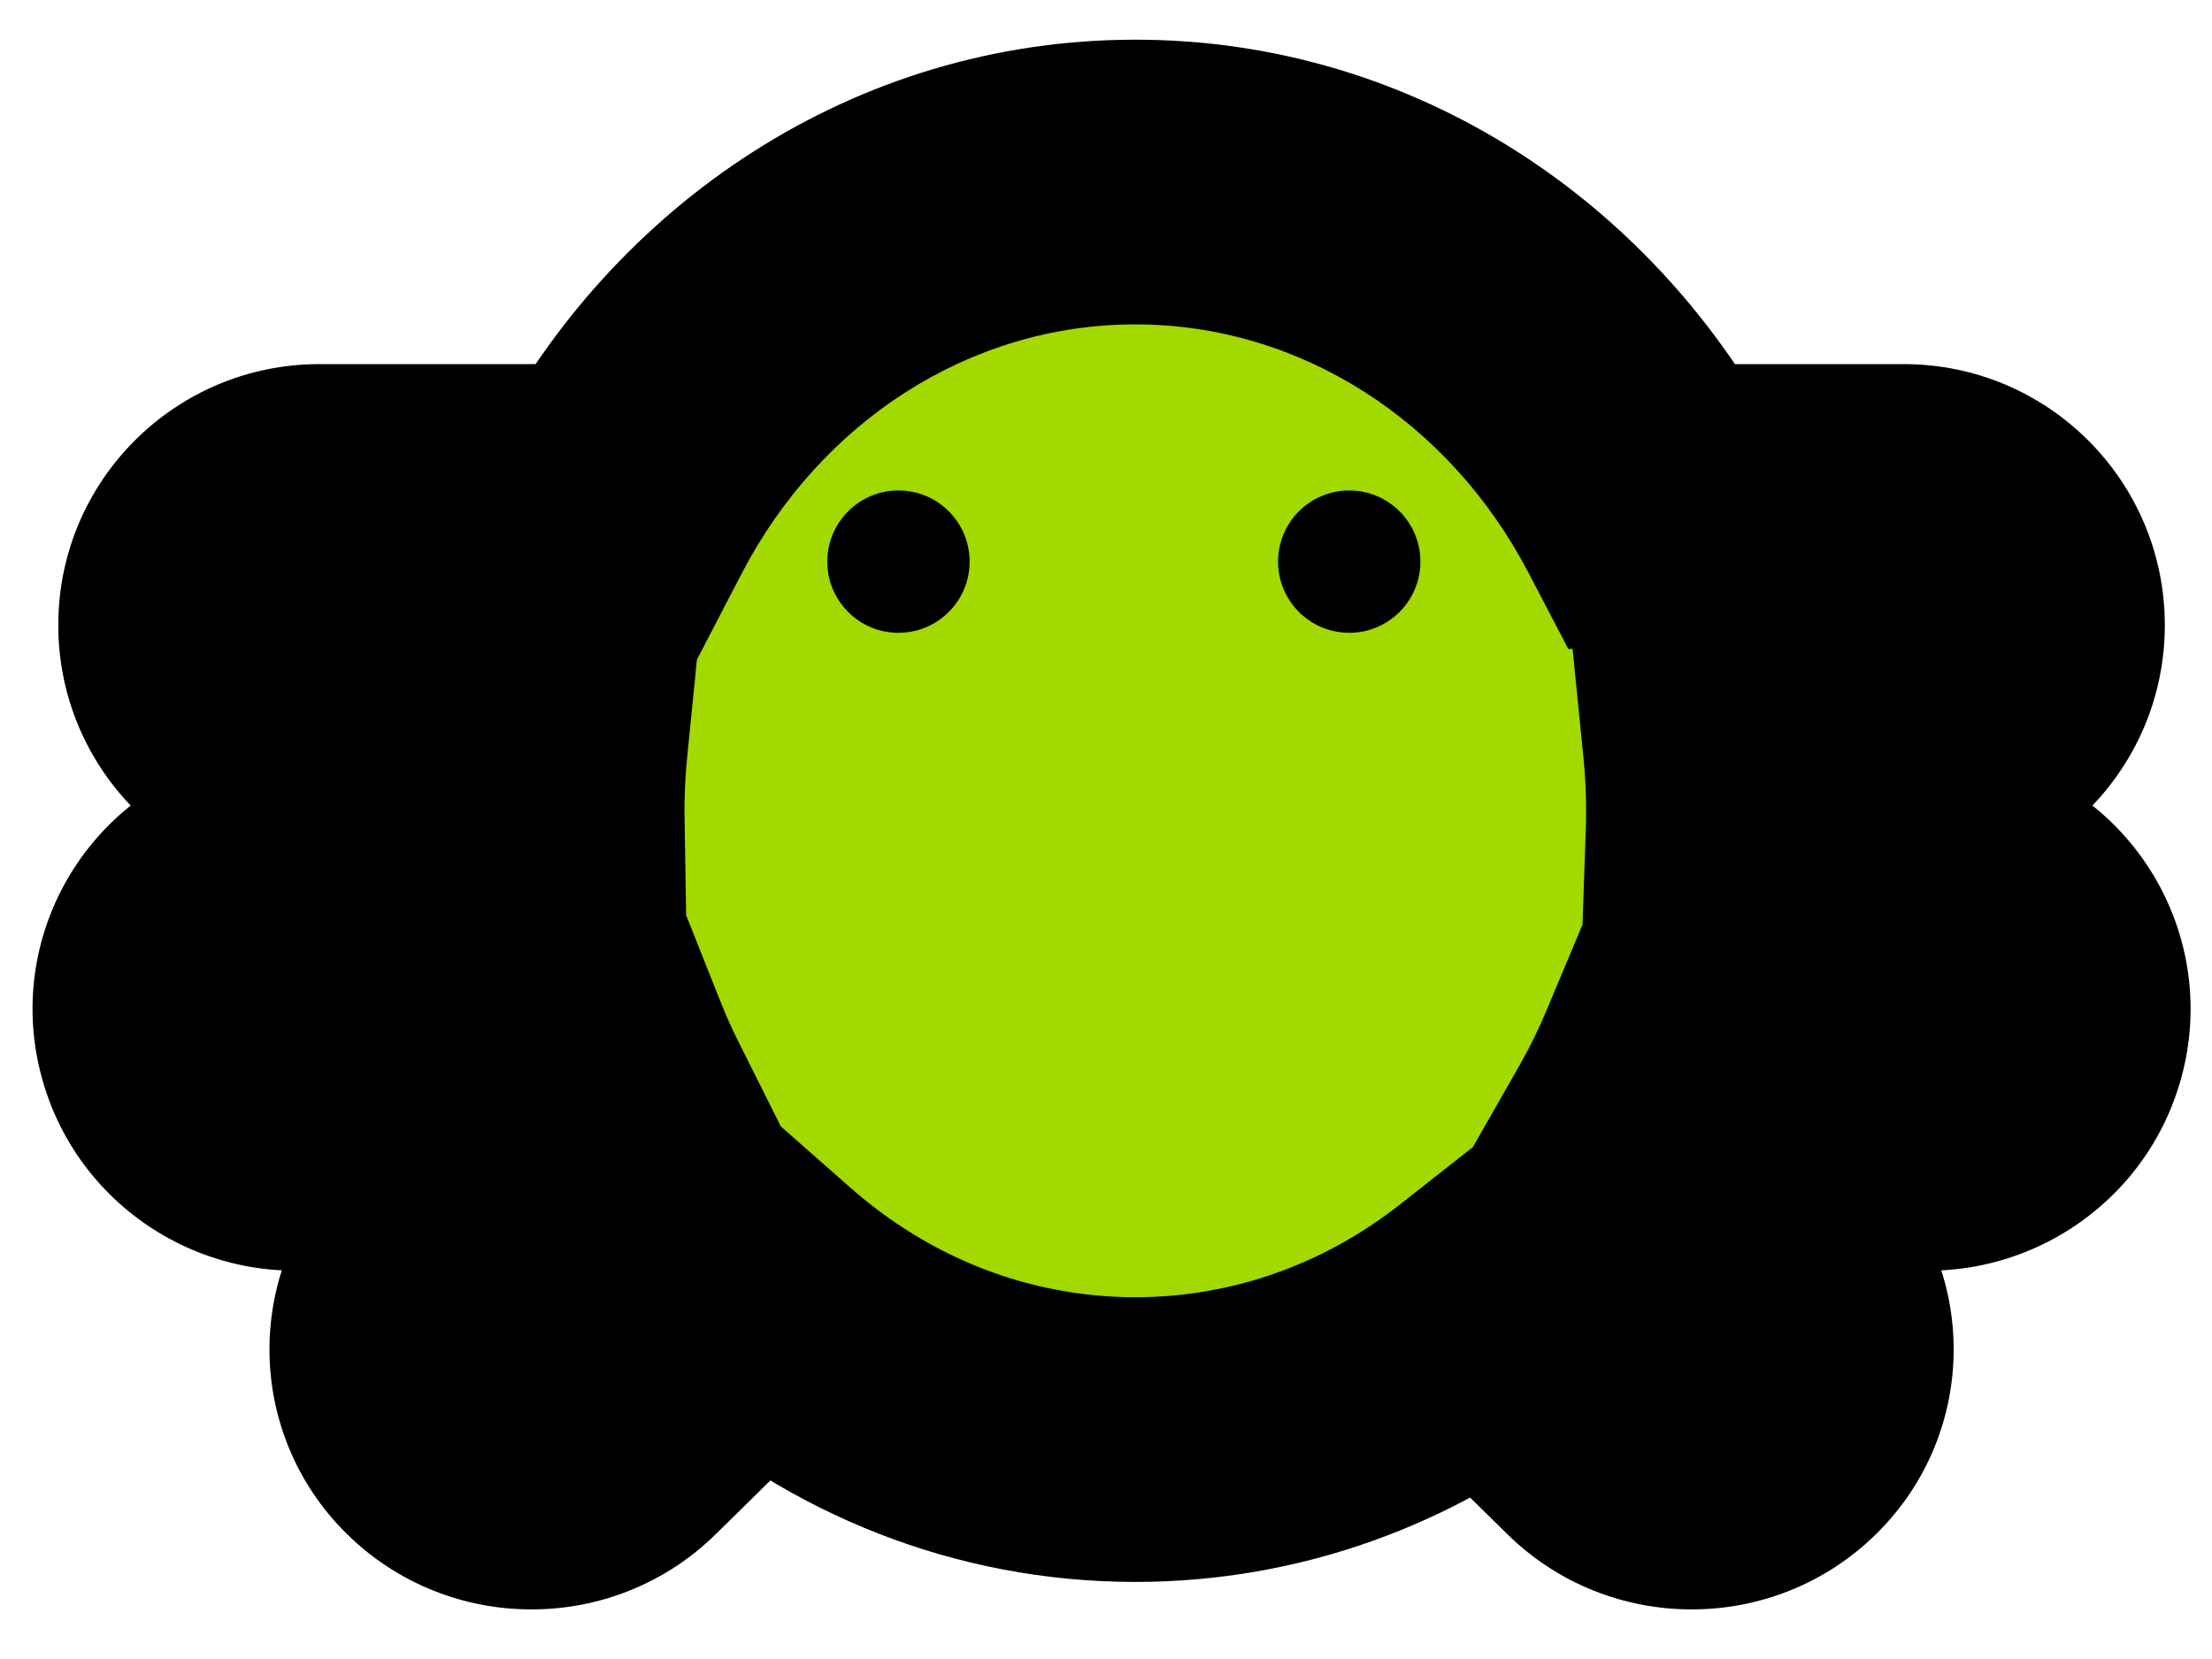 <svg width="52" height="39" viewBox="0 0 52 39" fill="none" xmlns="http://www.w3.org/2000/svg">
<mask id="path-1-outside-1" maskUnits="userSpaceOnUse" x="0.112" y="0.279" width="52" height="38" fill="black">
<rect fill="white" x="0.112" y="0.279" width="52" height="38"/>
<path fill-rule="evenodd" clip-rule="evenodd" d="M40.624 19.609C40.63 19.427 40.633 19.244 40.633 19.06C40.633 18.528 40.606 18.002 40.555 17.485H44.756C46.296 17.485 47.545 16.236 47.545 14.696C47.545 13.155 46.296 11.907 44.756 11.907H38.894C36.517 7.358 31.942 4.279 26.689 4.279C21.425 4.279 16.843 7.37 14.469 11.934C14.342 11.916 14.213 11.907 14.081 11.907H7.506C5.966 11.907 4.717 13.155 4.717 14.696C4.717 16.236 5.966 17.485 7.506 17.485H12.822C12.771 18.002 12.744 18.528 12.744 19.06C12.744 19.149 12.745 19.238 12.746 19.326C12.671 19.34 12.595 19.356 12.52 19.376L6.175 21.049C4.685 21.441 3.806 22.964 4.211 24.45C4.616 25.936 6.151 26.823 7.641 26.43L13.834 24.798C13.993 25.2 14.169 25.592 14.361 25.975L10.505 29.767C9.407 30.847 9.407 32.598 10.505 33.678C11.603 34.758 13.383 34.758 14.482 33.678L17.781 30.433C20.197 32.562 23.302 33.842 26.689 33.842C29.799 33.842 32.672 32.762 34.992 30.936L37.78 33.678C38.878 34.758 40.659 34.758 41.757 33.678C42.855 32.598 42.855 30.847 41.757 29.767L38.632 26.694C38.93 26.171 39.199 25.626 39.435 25.064L44.621 26.43C46.11 26.823 47.646 25.936 48.051 24.45C48.456 22.964 47.576 21.441 46.087 21.049L40.624 19.609Z"/>
</mask>
<path fill-rule="evenodd" clip-rule="evenodd" d="M40.624 19.609C40.63 19.427 40.633 19.244 40.633 19.06C40.633 18.528 40.606 18.002 40.555 17.485H44.756C46.296 17.485 47.545 16.236 47.545 14.696C47.545 13.155 46.296 11.907 44.756 11.907H38.894C36.517 7.358 31.942 4.279 26.689 4.279C21.425 4.279 16.843 7.37 14.469 11.934C14.342 11.916 14.213 11.907 14.081 11.907H7.506C5.966 11.907 4.717 13.155 4.717 14.696C4.717 16.236 5.966 17.485 7.506 17.485H12.822C12.771 18.002 12.744 18.528 12.744 19.06C12.744 19.149 12.745 19.238 12.746 19.326C12.671 19.34 12.595 19.356 12.52 19.376L6.175 21.049C4.685 21.441 3.806 22.964 4.211 24.45C4.616 25.936 6.151 26.823 7.641 26.43L13.834 24.798C13.993 25.2 14.169 25.592 14.361 25.975L10.505 29.767C9.407 30.847 9.407 32.598 10.505 33.678C11.603 34.758 13.383 34.758 14.482 33.678L17.781 30.433C20.197 32.562 23.302 33.842 26.689 33.842C29.799 33.842 32.672 32.762 34.992 30.936L37.78 33.678C38.878 34.758 40.659 34.758 41.757 33.678C42.855 32.598 42.855 30.847 41.757 29.767L38.632 26.694C38.93 26.171 39.199 25.626 39.435 25.064L44.621 26.43C46.11 26.823 47.646 25.936 48.051 24.45C48.456 22.964 47.576 21.441 46.087 21.049L40.624 19.609Z" fill="#A1D900"/>
<path d="M40.624 19.609L37.279 19.494L37.187 22.164L39.771 22.845L40.624 19.609ZM40.555 17.485V14.138H36.857L37.225 17.818L40.555 17.485ZM38.894 11.907L35.928 13.457L36.867 15.254H38.894V11.907ZM14.469 11.934L14.008 15.248L16.348 15.574L17.438 13.478L14.469 11.934ZM12.822 17.485L16.152 17.818L16.52 14.138H12.822V17.485ZM12.746 19.326L13.332 22.622L16.14 22.123L16.093 19.271L12.746 19.326ZM12.52 19.376L13.373 22.613L13.373 22.612L12.52 19.376ZM6.175 21.049L7.027 24.285H7.027L6.175 21.049ZM4.211 24.45L7.44 23.57L4.211 24.45ZM7.641 26.43L8.494 29.666L7.641 26.43ZM13.834 24.798L16.943 23.561L15.848 20.806L12.981 21.562L13.834 24.798ZM14.361 25.975L16.707 28.361L18.443 26.654L17.354 24.478L14.361 25.975ZM10.505 29.767L12.852 32.153L12.852 32.153L10.505 29.767ZM10.505 33.678L8.158 36.064H8.158L10.505 33.678ZM14.482 33.678L16.828 36.064L16.828 36.064L14.482 33.678ZM17.781 30.433L19.993 27.922L17.656 25.863L15.434 28.047L17.781 30.433ZM34.992 30.936L37.339 28.55L35.238 26.484L32.922 28.306L34.992 30.936ZM37.78 33.678L40.127 31.293L40.127 31.293L37.78 33.678ZM41.757 29.767L39.41 32.153V32.153L41.757 29.767ZM38.632 26.694L35.725 25.037L34.449 27.274L36.285 29.08L38.632 26.694ZM39.435 25.064L40.288 21.827L37.475 21.086L36.349 23.768L39.435 25.064ZM44.621 26.43L45.474 23.194L44.621 26.43ZM48.051 24.45L44.822 23.57V23.57L48.051 24.45ZM46.087 21.049L45.234 24.285L46.087 21.049ZM37.286 19.06C37.286 19.206 37.284 19.35 37.279 19.494L43.968 19.724C43.976 19.503 43.98 19.282 43.98 19.06H37.286ZM37.225 17.818C37.265 18.225 37.286 18.639 37.286 19.06H43.98C43.98 18.417 43.948 17.78 43.885 17.152L37.225 17.818ZM40.555 20.831H44.756V14.138H40.555V20.831ZM44.756 20.831C48.144 20.831 50.891 18.084 50.891 14.696H44.198C44.198 14.388 44.448 14.138 44.756 14.138V20.831ZM50.891 14.696C50.891 11.307 48.144 8.56 44.756 8.56V15.254C44.448 15.254 44.198 15.004 44.198 14.696H50.891ZM44.756 8.56H38.894V15.254H44.756V8.56ZM26.689 7.626C30.576 7.626 34.07 9.903 35.928 13.457L41.86 10.357C38.963 4.814 33.307 0.933 26.689 0.933V7.626ZM17.438 13.478C19.293 9.912 22.793 7.626 26.689 7.626V0.933C20.057 0.933 14.392 4.829 11.5 10.389L17.438 13.478ZM14.081 15.254C14.058 15.254 14.033 15.252 14.008 15.248L14.931 8.619C14.651 8.58 14.368 8.56 14.081 8.56V15.254ZM7.506 15.254H14.081V8.56H7.506V15.254ZM8.064 14.696C8.064 15.004 7.814 15.254 7.506 15.254V8.56C4.117 8.56 1.37 11.307 1.37 14.696H8.064ZM7.506 14.138C7.814 14.138 8.064 14.388 8.064 14.696H1.37C1.37 18.084 4.117 20.831 7.506 20.831V14.138ZM12.822 14.138H7.506V20.831H12.822V14.138ZM16.091 19.06C16.091 18.639 16.112 18.225 16.152 17.818L9.492 17.152C9.43 17.78 9.397 18.417 9.397 19.06H16.091ZM16.093 19.271C16.091 19.201 16.091 19.131 16.091 19.06H9.397C9.397 19.168 9.398 19.275 9.4 19.382L16.093 19.271ZM12.161 16.031C11.996 16.061 11.831 16.097 11.667 16.14L13.373 22.612C13.36 22.616 13.346 22.619 13.332 22.622L12.161 16.031ZM11.667 16.14L5.322 17.812L7.027 24.285L13.373 22.613L11.667 16.14ZM5.322 17.812C2.035 18.679 0.088 22.05 0.982 25.33L7.44 23.57C7.524 23.878 7.336 24.203 7.027 24.285L5.322 17.812ZM0.982 25.33C1.87 28.589 5.227 30.527 8.494 29.666L6.788 23.194C7.075 23.118 7.362 23.284 7.44 23.57L0.982 25.33ZM8.494 29.666L14.687 28.034L12.981 21.562L6.788 23.194L8.494 29.666ZM17.354 24.478C17.205 24.18 17.068 23.874 16.943 23.561L10.724 26.035C10.919 26.525 11.134 27.004 11.368 27.472L17.354 24.478ZM12.852 32.153L16.707 28.361L12.014 23.589L8.158 27.381L12.852 32.153ZM12.852 31.293C13.087 31.524 13.087 31.922 12.852 32.153L8.158 27.381C5.727 29.773 5.727 33.673 8.158 36.064L12.852 31.293ZM12.135 31.293C12.339 31.092 12.648 31.092 12.852 31.293L8.158 36.064C10.559 38.425 14.428 38.425 16.828 36.064L12.135 31.293ZM15.434 28.047L12.135 31.293L16.828 36.064L20.128 32.819L15.434 28.047ZM26.689 30.495C24.168 30.495 21.838 29.547 19.993 27.922L15.569 32.944C18.556 35.576 22.436 37.188 26.689 37.188V30.495ZM32.922 28.306C31.158 29.695 29.006 30.495 26.689 30.495V37.188C30.593 37.188 34.187 35.829 37.062 33.566L32.922 28.306ZM40.127 31.293L37.339 28.55L32.645 33.322L35.433 36.064L40.127 31.293ZM39.41 31.293C39.614 31.092 39.923 31.092 40.127 31.293L35.433 36.064C37.834 38.425 41.703 38.425 44.103 36.064L39.41 31.293ZM39.41 32.153C39.175 31.922 39.175 31.524 39.41 31.293L44.103 36.064C46.535 33.673 46.535 29.773 44.103 27.381L39.41 32.153ZM36.285 29.08L39.41 32.153L44.103 27.381L40.979 24.308L36.285 29.08ZM36.349 23.768C36.165 24.207 35.956 24.63 35.725 25.037L41.539 28.351C41.904 27.711 42.232 27.046 42.521 26.359L36.349 23.768ZM38.582 28.3L43.768 29.666L45.474 23.194L40.288 21.827L38.582 28.3ZM43.768 29.666C47.034 30.527 50.392 28.589 51.28 25.33L44.822 23.57C44.9 23.284 45.186 23.118 45.474 23.194L43.768 29.666ZM51.28 25.33C52.173 22.05 50.227 18.679 46.94 17.812L45.234 24.285C44.926 24.203 44.738 23.878 44.822 23.57L51.28 25.33ZM46.94 17.812L41.477 16.373L39.771 22.845L45.234 24.285L46.94 17.812Z" fill="black" mask="url(#path-1-outside-1)"/>
<circle cx="21.121" cy="13.203" r="1.673" fill="black"/>
<circle cx="31.718" cy="13.203" r="1.673" fill="black"/>
</svg>
